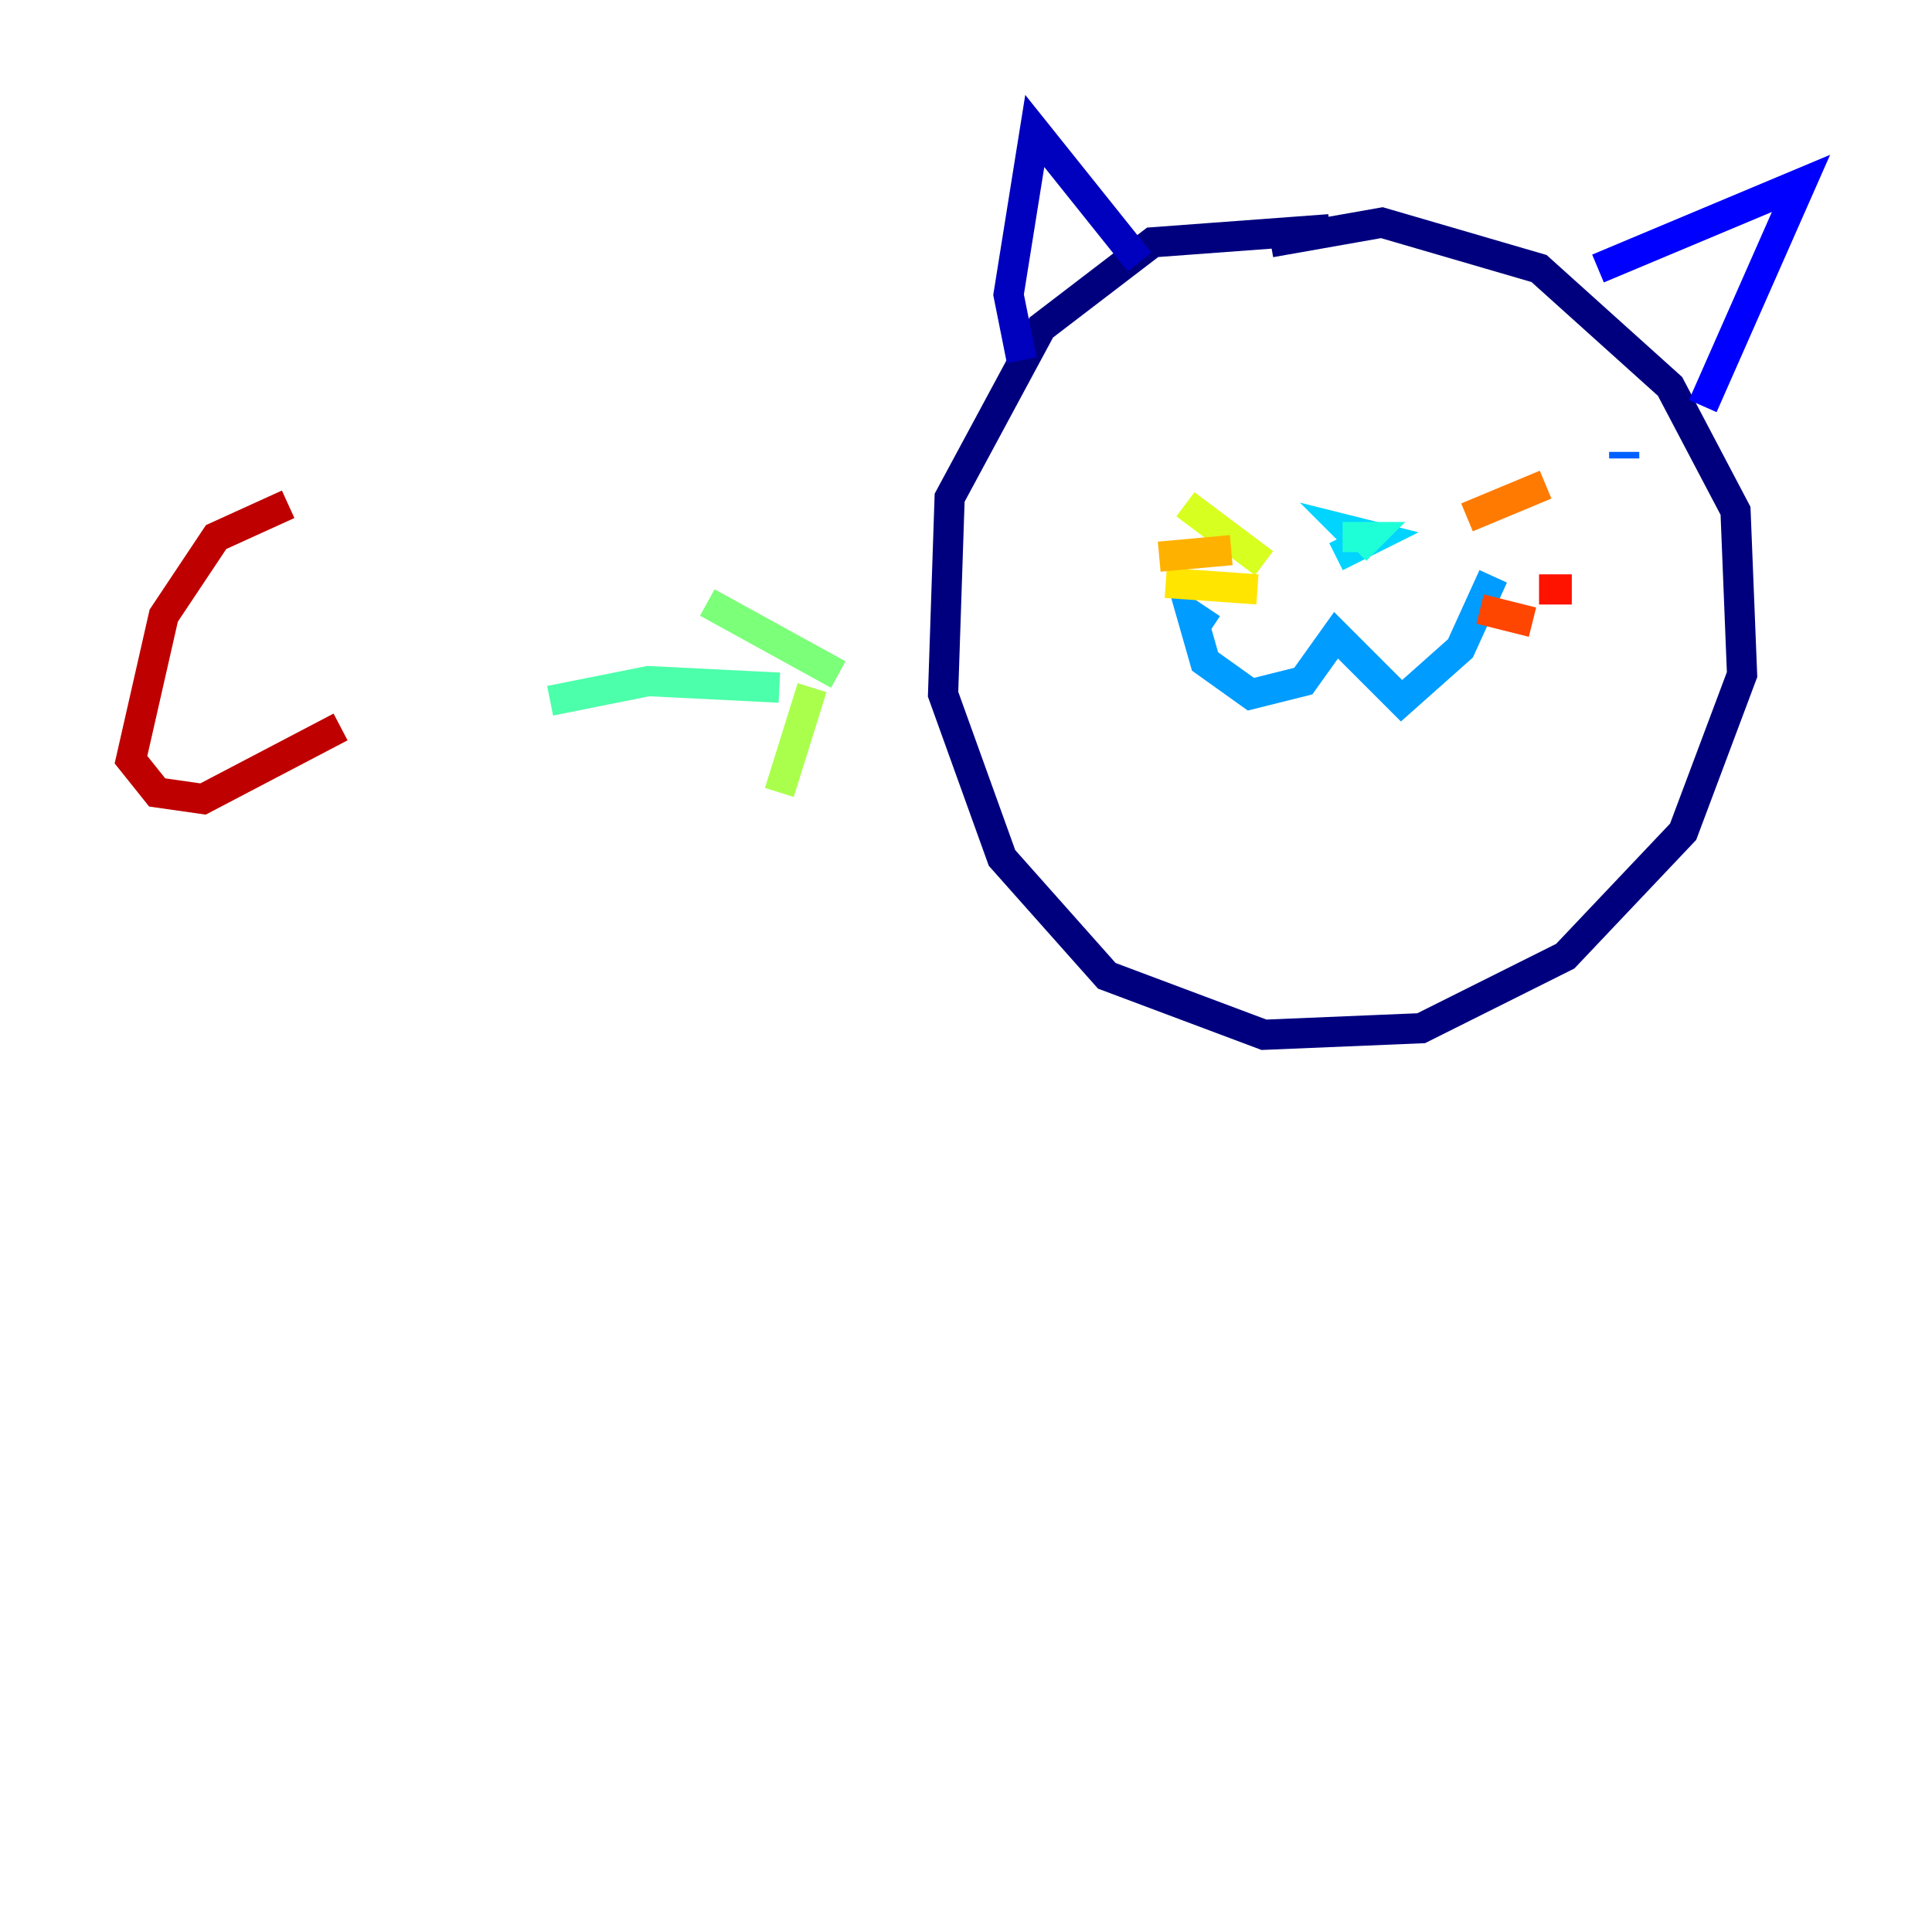 <?xml version="1.0" encoding="utf-8" ?>
<svg baseProfile="tiny" height="128" version="1.2" viewBox="0,0,128,128" width="128" xmlns="http://www.w3.org/2000/svg" xmlns:ev="http://www.w3.org/2001/xml-events" xmlns:xlink="http://www.w3.org/1999/xlink"><defs /><polyline fill="none" points="88.081,15.186 76.366,16.054 68.99,21.695 62.915,32.976 62.481,45.993 66.386,56.841 73.329,64.651 83.742,68.556 94.156,68.122 103.702,63.349 111.512,55.105 115.417,44.691 114.983,33.844 110.644,25.6 101.966,17.79 91.552,14.752 84.176,16.054" stroke="#00007f" stroke-width="2" /><polyline fill="none" points="67.688,23.864 66.82,19.525 68.556,8.678 75.498,17.356" stroke="#0000bf" stroke-width="2" /><polyline fill="none" points="105.871,17.79 119.322,12.149 112.814,26.902" stroke="#0000fe" stroke-width="2" /><polyline fill="none" points="68.99,30.807 68.99,30.807" stroke="#0028ff" stroke-width="2" /><polyline fill="none" points="107.607,29.939 107.607,30.373" stroke="#0060ff" stroke-width="2" /><polyline fill="none" points="80.271,41.654 78.969,40.786 79.837,43.824 82.875,45.993 86.346,45.125 88.515,42.088 92.854,46.427 96.759,42.956 98.929,38.183" stroke="#009cff" stroke-width="2" /><polyline fill="none" points="88.515,36.881 91.119,35.58 89.383,35.146 90.251,36.014" stroke="#00d4ff" stroke-width="2" /><polyline fill="none" points="88.949,35.58 90.685,35.58 89.817,36.447" stroke="#1fffd7" stroke-width="2" /><polyline fill="none" points="36.447,46.427 42.956,45.125 51.634,45.559" stroke="#4cffaa" stroke-width="2" /><polyline fill="none" points="55.539,44.691 46.861,39.919" stroke="#7cff79" stroke-width="2" /><polyline fill="none" points="53.803,45.559 51.634,52.502" stroke="#aaff4c" stroke-width="2" /><polyline fill="none" points="83.742,37.315 78.536,33.41" stroke="#d7ff1f" stroke-width="2" /><polyline fill="none" points="83.308,39.051 77.234,38.617" stroke="#ffe500" stroke-width="2" /><polyline fill="none" points="81.573,36.447 76.8,36.881" stroke="#ffb100" stroke-width="2" /><polyline fill="none" points="97.193,34.278 102.4,32.108" stroke="#ff7a00" stroke-width="2" /><polyline fill="none" points="98.061,40.352 101.532,41.22" stroke="#ff4600" stroke-width="2" /><polyline fill="none" points="101.966,39.051 104.136,39.051" stroke="#fe1200" stroke-width="2" /><polyline fill="none" points="19.091,33.41 14.319,35.58 10.848,40.786 8.678,50.332 10.414,52.502 13.451,52.936 22.563,48.163" stroke="#bf0000" stroke-width="2" /><polyline fill="none" points="28.203,37.315 28.203,37.315" stroke="#7f0000" stroke-width="2" /></svg>